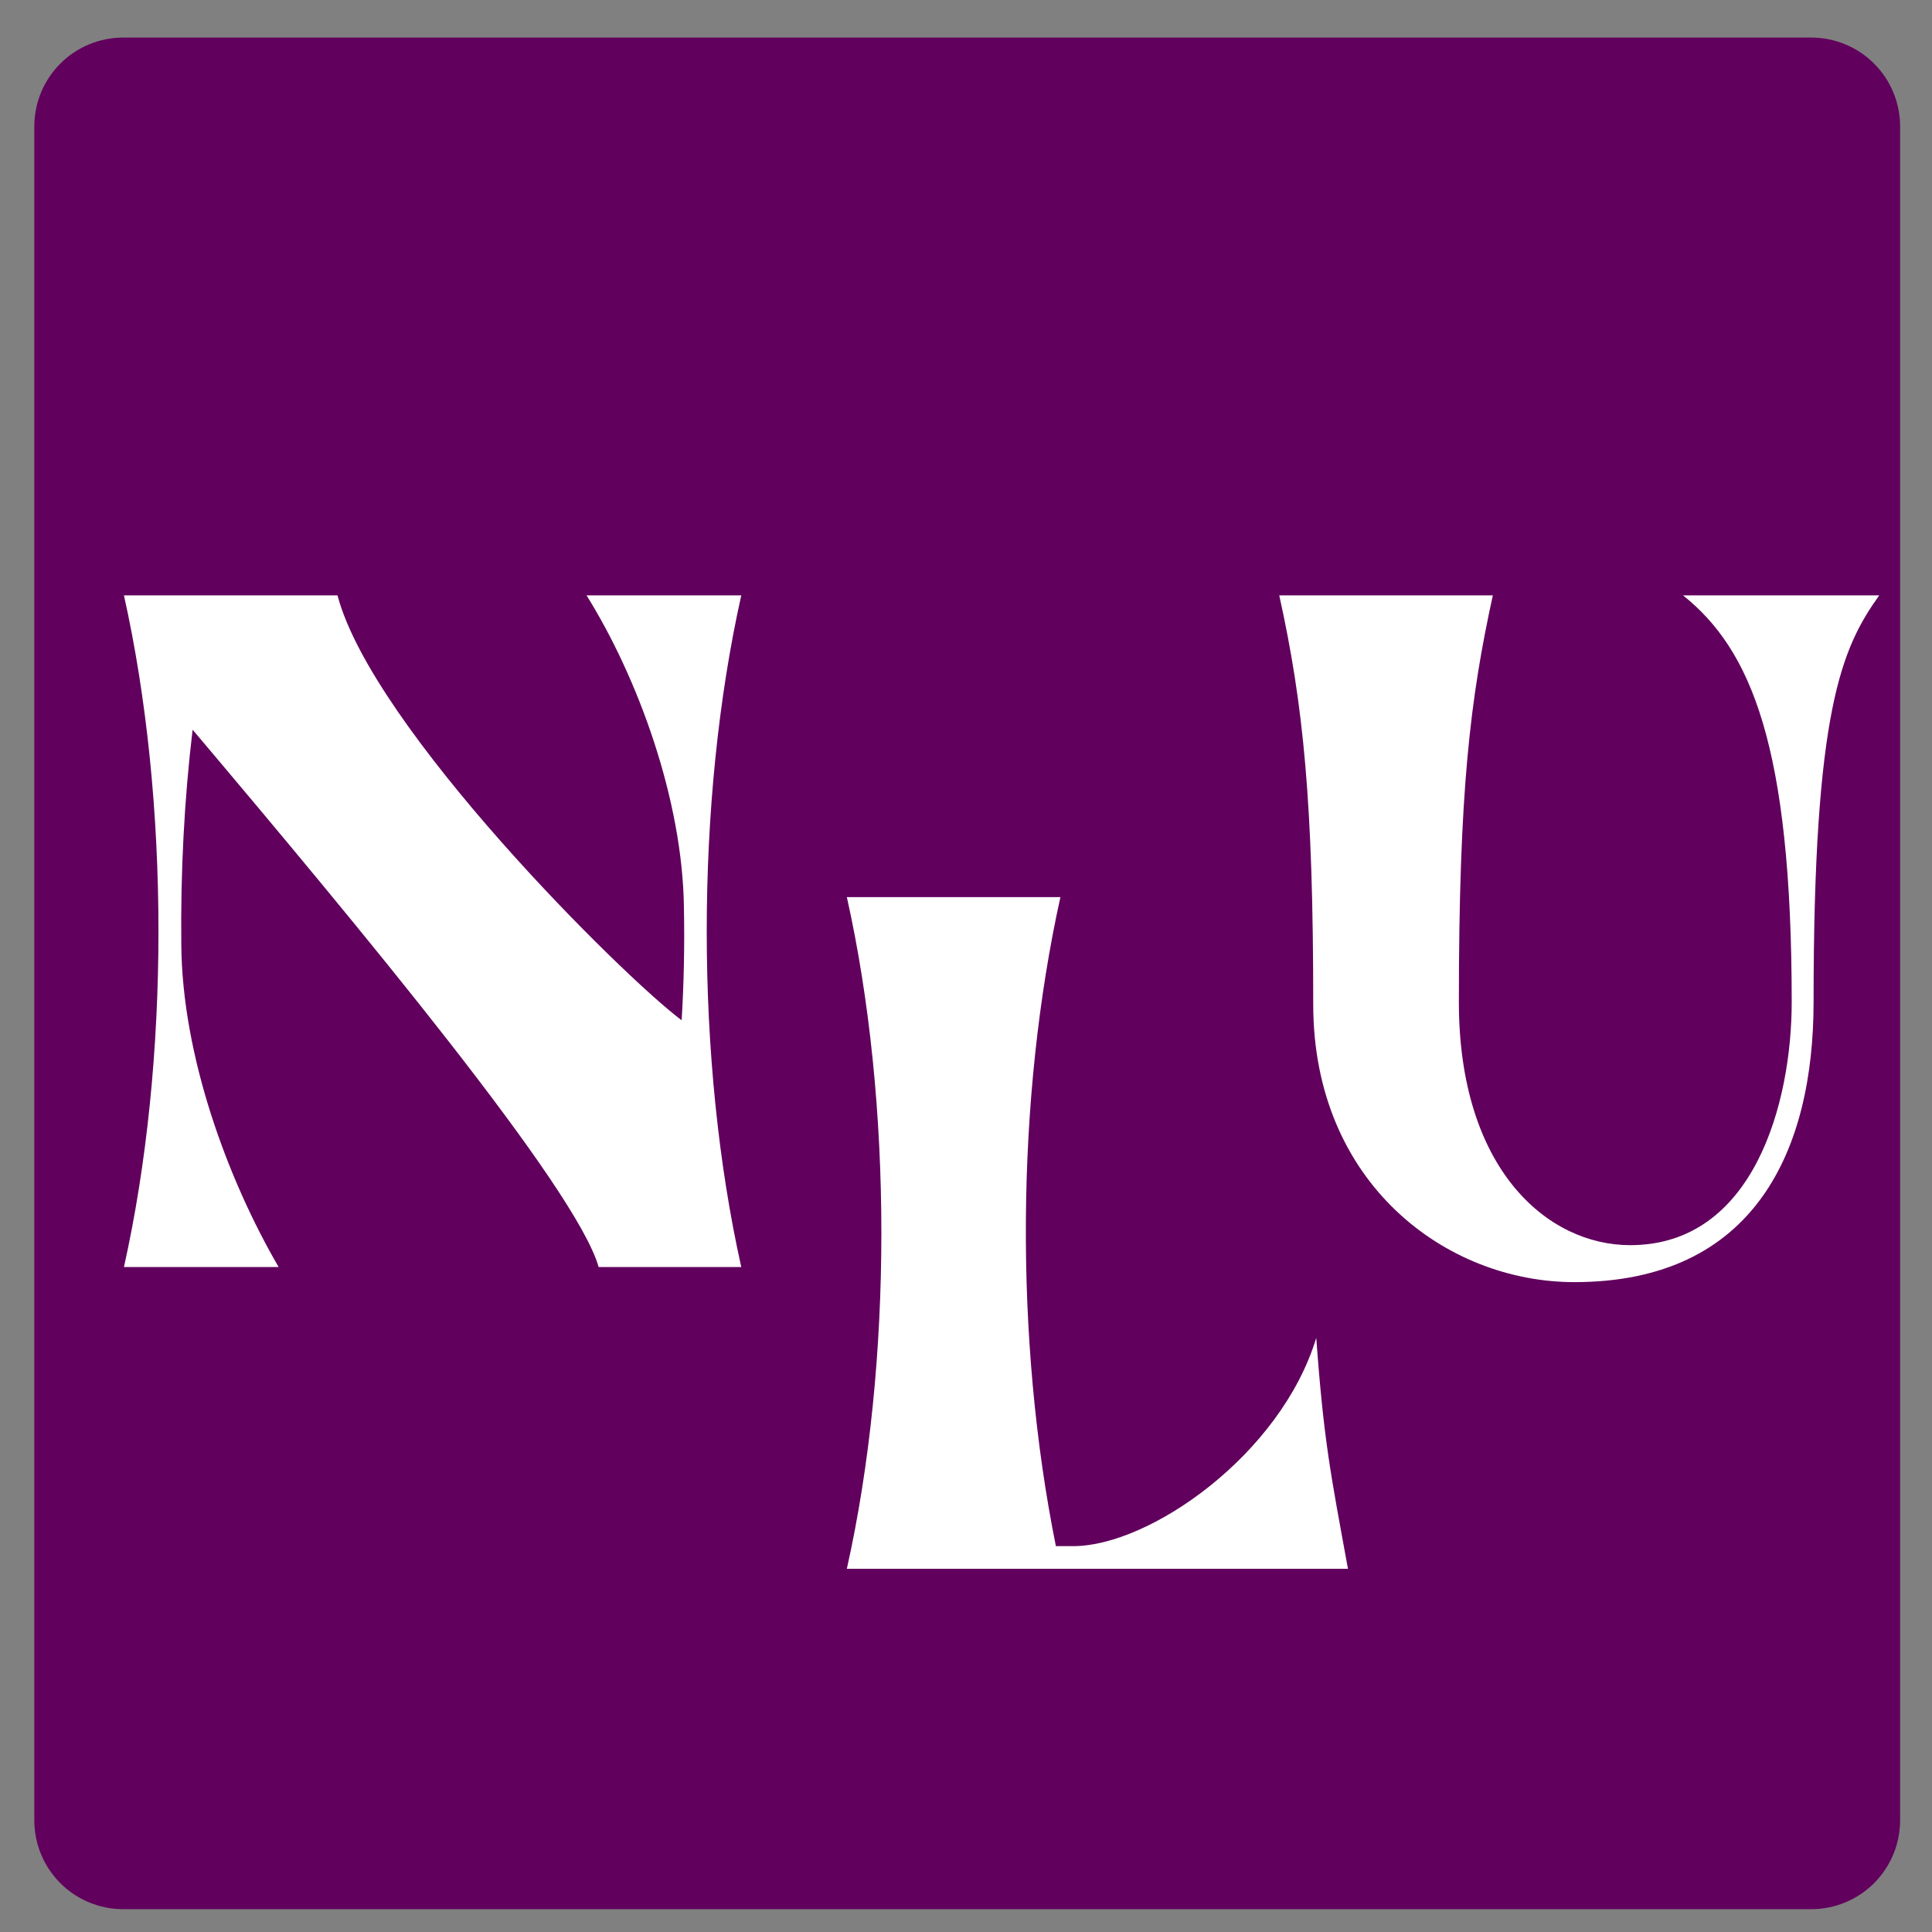 <svg xmlns="http://www.w3.org/2000/svg" xmlns:xlink="http://www.w3.org/1999/xlink" width="500" zoomAndPan="magnify" viewBox="0 0 375 375" height="500" preserveAspectRatio="xMidYMid meet" version="1.0"><rect x="0" y="0" width="375" height="375" fill="#808080" stroke="none"/><defs><g/><clipPath id="6f036f2939"><path d="M 6.66 7.293 L 368.809 7.293 L 368.809 370.859 L 6.66 370.859 Z M 6.66 7.293 " clip-rule="nonzero"/></clipPath><clipPath id="dc341e0cf8"><path d="M 23.91 7.293 L 351.559 7.293 C 356.133 7.293 360.523 9.109 363.758 12.344 C 366.992 15.578 368.809 19.969 368.809 24.543 L 368.809 353.32 C 368.809 357.895 366.992 362.281 363.758 365.52 C 360.523 368.754 356.133 370.57 351.559 370.57 L 23.91 370.57 C 19.332 370.57 14.945 368.754 11.711 365.52 C 8.477 362.281 6.66 357.895 6.66 353.32 L 6.66 24.543 C 6.66 19.969 8.477 15.578 11.711 12.344 C 14.945 9.109 19.332 7.293 23.91 7.293 Z M 23.91 7.293 " clip-rule="nonzero"/></clipPath></defs><g clip-path="url(#6f036f2939)"><g clip-path="url(#dc341e0cf8)"><path fill="#61005d" d="M 6.66 7.293 L 368.809 7.293 L 368.809 370.859 L 6.66 370.859 Z M 6.66 7.293 " fill-opacity="1" fill-rule="nonzero"/></g></g><g fill="#ffffff" fill-opacity="1"><g transform="translate(19.662, 245.931)"><g><path d="M 34.422 0 C 24.609 -16.844 15.672 -40.867 15.527 -62.695 C 15.379 -76.758 16.113 -90.82 17.723 -104.297 C 49.656 -66.504 92.285 -15.234 96.531 0 L 124.219 0 C 115.281 -39.988 115.281 -90.379 124.219 -130.371 L 94.188 -130.371 C 104.148 -114.402 112.793 -90.82 113.086 -69.871 C 113.23 -62.547 113.086 -55.078 112.645 -47.898 C 101.074 -56.543 52.586 -104.734 45.848 -130.371 L 4.395 -130.371 C 13.328 -90.379 13.328 -39.988 4.395 0 Z M 34.422 0 "/></g></g></g><g fill="#ffffff" fill-opacity="1"><g transform="translate(159.978, 304.5)"><g><path d="M 4.395 -130.371 C 13.328 -90.379 13.328 -39.988 4.395 0 L 101.66 0 C 98.289 -18.457 96.973 -24.754 95.508 -44.824 C 88.621 -22.117 63.133 -4.395 48.34 -4.395 L 44.969 -4.395 C 36.914 -44.383 37.207 -91.258 45.848 -130.371 Z M 4.395 -130.371 "/></g></g></g><g fill="#ffffff" fill-opacity="1"><g transform="translate(246.108, 245.931)"><g><path d="M 8.789 -50.977 C 8.789 -16.258 34.57 2.93 59.473 2.93 C 94.629 2.93 105.906 -22.852 105.906 -51.414 C 105.906 -108.105 111.328 -120.117 118.652 -130.371 L 80.566 -130.371 C 93.75 -119.824 101.66 -101.219 101.66 -51.414 C 101.66 -31.934 94.336 -4.246 70.312 -4.246 C 54.199 -4.246 37.059 -19.043 37.059 -51.414 C 37.059 -92.43 39.258 -110.301 43.652 -130.371 L 2.195 -130.371 C 6.883 -109.129 8.789 -90.234 8.789 -50.977 Z M 8.789 -50.977 "/></g></g></g></svg>